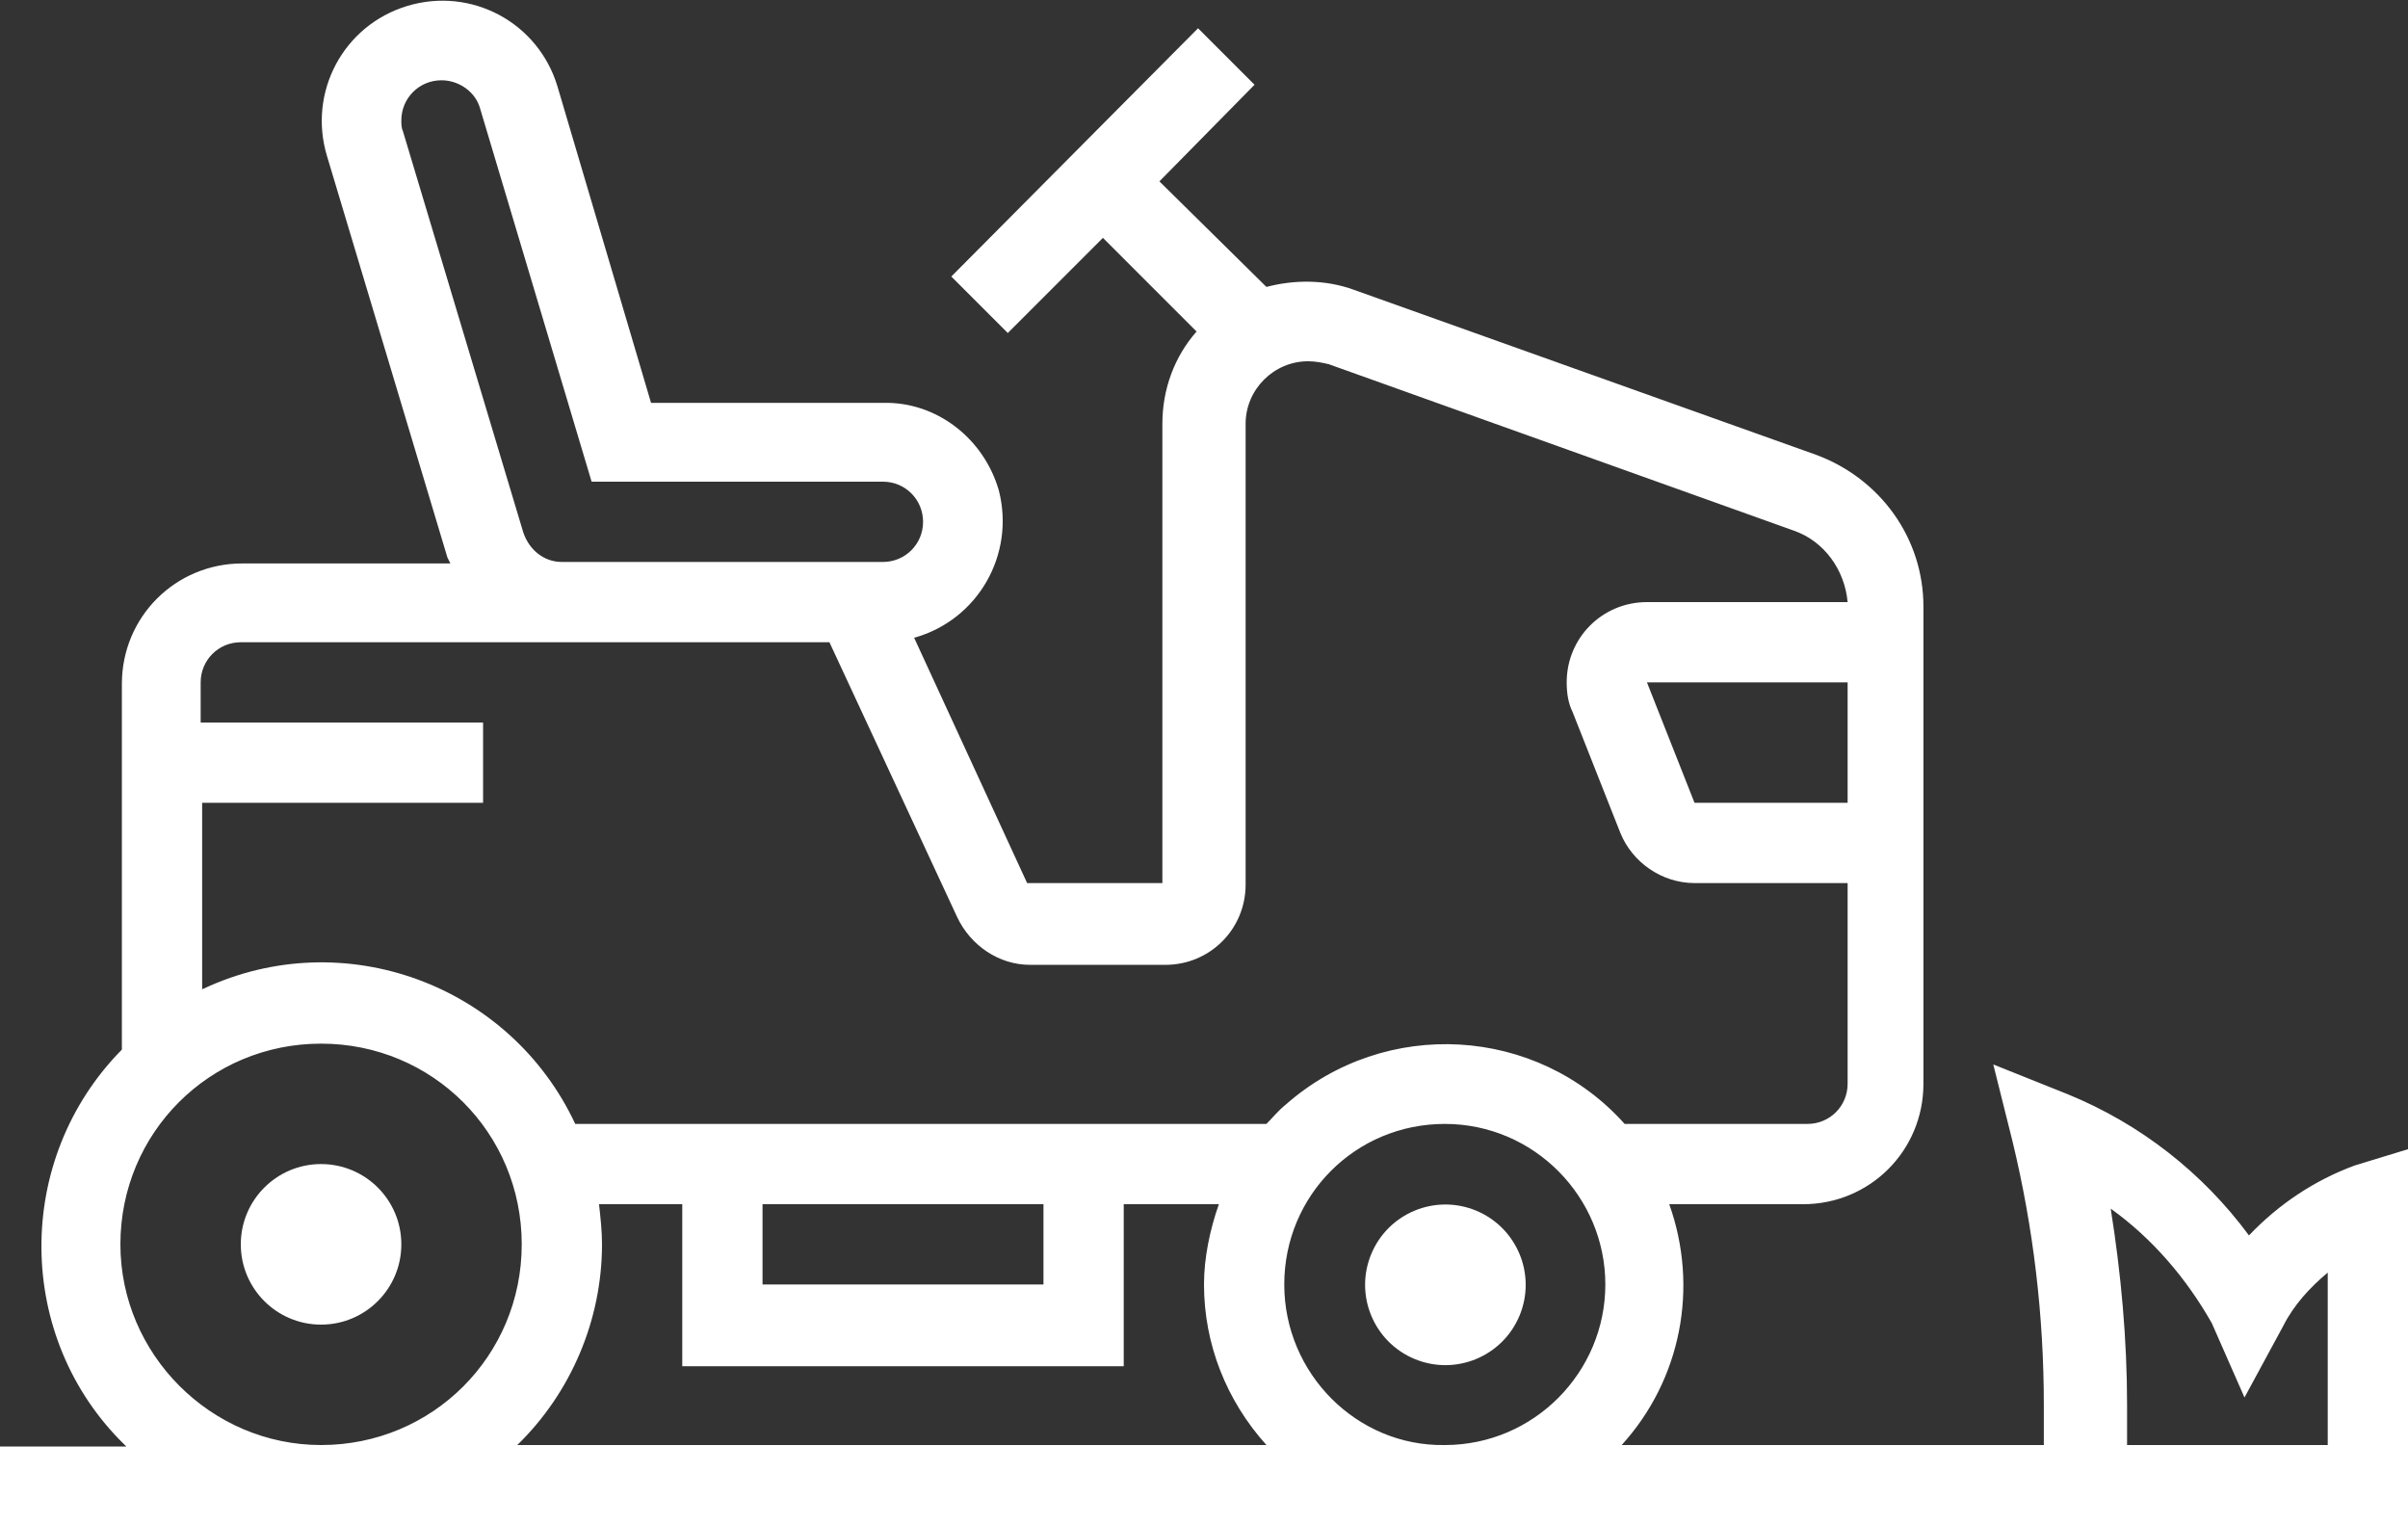 <?xml version="1.0" encoding="utf-8"?>
<!-- Generator: Adobe Illustrator 24.1.2, SVG Export Plug-In . SVG Version: 6.00 Build 0)  -->
<svg version="1.1" id="Layer_1" xmlns="http://www.w3.org/2000/svg" xmlns:xlink="http://www.w3.org/1999/xlink" x="0px" y="0px"
	 viewBox="0 0 162 102.6" enable-background="new 0 0 162 102.6" xml:space="preserve">
<rect x="0" y="0" width="162" height="102.6" fill="#333333" stroke="none"/>
<circle fill="#FFFFFF" cx="21.6" cy="83.7" r="5.4"/>
<ellipse transform="matrix(0.383 -0.924 0.924 0.383 -19.821 143.145)" fill="#FFFFFF" cx="97.2" cy="86.4" rx="5.4" ry="5.4"/>
<path fill="#FFFFFF" d="M158.4,78.4c-2.7,1-5.1,2.6-7.1,4.7c-3.1-4.2-7.3-7.5-12.2-9.5l-5-2l1.3,5.2c1.4,5.8,2.1,11.7,2.1,17.7v2.7
	h-28.4c4-4.4,5.2-10.6,3.2-16.2h9c4.5,0,8.1-3.6,8.1-8.1c0,0,0,0,0,0V40.8c0-4.6-2.9-8.6-7.2-10.2L91.1,19.5c-1.9-0.7-4-0.7-5.9-0.2
	L78,12.2l6.4-6.5l-3.8-3.8L64,18.6l3.8,3.8l6.4-6.4l6.3,6.3c-1.5,1.7-2.3,3.9-2.3,6.2v30.9h-9.1l-7.6-16.5c4.3-1.2,6.8-5.6,5.7-9.9
	c-1-3.5-4.2-6-7.8-5.9H43.8L37.5,5.8c-1.3-4.3-5.8-6.7-10.1-5.4s-6.7,5.8-5.4,10.1l8.1,27l0.2,0.4h-14c-4.5,0-8.1,3.6-8.1,8.1v24.6
	c-7.3,7.4-7.2,19.4,0.2,26.6c0,0,0,0,0.1,0.1H0v5.4h162V77.3L158.4,78.4z M86.4,86.4c0-6,4.8-10.8,10.8-10.8S108,80.5,108,86.4
	s-4.8,10.8-10.8,10.8C91.3,97.3,86.4,92.4,86.4,86.4C86.4,86.4,86.4,86.4,86.4,86.4L86.4,86.4z M124.3,54h-10.3l-3.2-8.1h13.5
	L124.3,54z M35.2,35.8l-8.1-27C27,8.6,27,8.3,27,8.1c0-1.5,1.2-2.7,2.7-2.7c1.2,0,2.3,0.8,2.6,1.9l7.5,25.1h19.6
	c1.5,0,2.7,1.2,2.7,2.7c0,1.5-1.2,2.7-2.7,2.7H37.8C36.6,37.8,35.6,37,35.2,35.8z M16.2,43.2h39.6l8.6,18.5c0.9,1.9,2.8,3.2,4.9,3.2
	h9.1c3,0,5.4-2.4,5.4-5.4l0,0V28.5c0-2.3,1.9-4.2,4.2-4.2c0.5,0,1,0.1,1.4,0.2l31.3,11.2c2,0.7,3.4,2.6,3.6,4.8h-13.5
	c-3,0-5.4,2.4-5.4,5.4c0,0.7,0.1,1.4,0.4,2l3.2,8.1c0.8,2,2.8,3.4,5,3.4h10.3v13.5c0,1.5-1.2,2.7-2.7,2.7h-12.3
	c-5.9-6.6-16.1-7.2-22.8-1.3c-0.5,0.4-0.9,0.9-1.3,1.3H38.7c-4.4-9.4-15.6-13.5-25-9.1c0,0-0.1,0-0.1,0.1V54h18.9v-5.4H13.5v-2.7
	C13.5,44.4,14.7,43.2,16.2,43.2L16.2,43.2z M51.3,81h18.9v5.4H51.3L51.3,81z M8.1,83.7c0-7.5,6-13.5,13.5-13.5s13.5,6,13.5,13.5
	s-6,13.5-13.5,13.5C14.2,97.2,8.1,91.1,8.1,83.7L8.1,83.7z M40.5,83.7c0-0.9-0.1-1.8-0.2-2.7h5.6v10.9h29.7V81H82
	c-0.6,1.7-1,3.6-1,5.4c0,4,1.5,7.8,4.2,10.8H34.8C38.4,93.7,40.5,88.8,40.5,83.7L40.5,83.7z M156.6,94.5v2.7h-13.5v-2.7
	c0-4.4-0.4-8.8-1.1-13.2c2.8,2,5.1,4.7,6.8,7.7l2.2,5l2.6-4.8c0.7-1.4,1.8-2.6,3-3.6L156.6,94.5L156.6,94.5z"/>
</svg>
